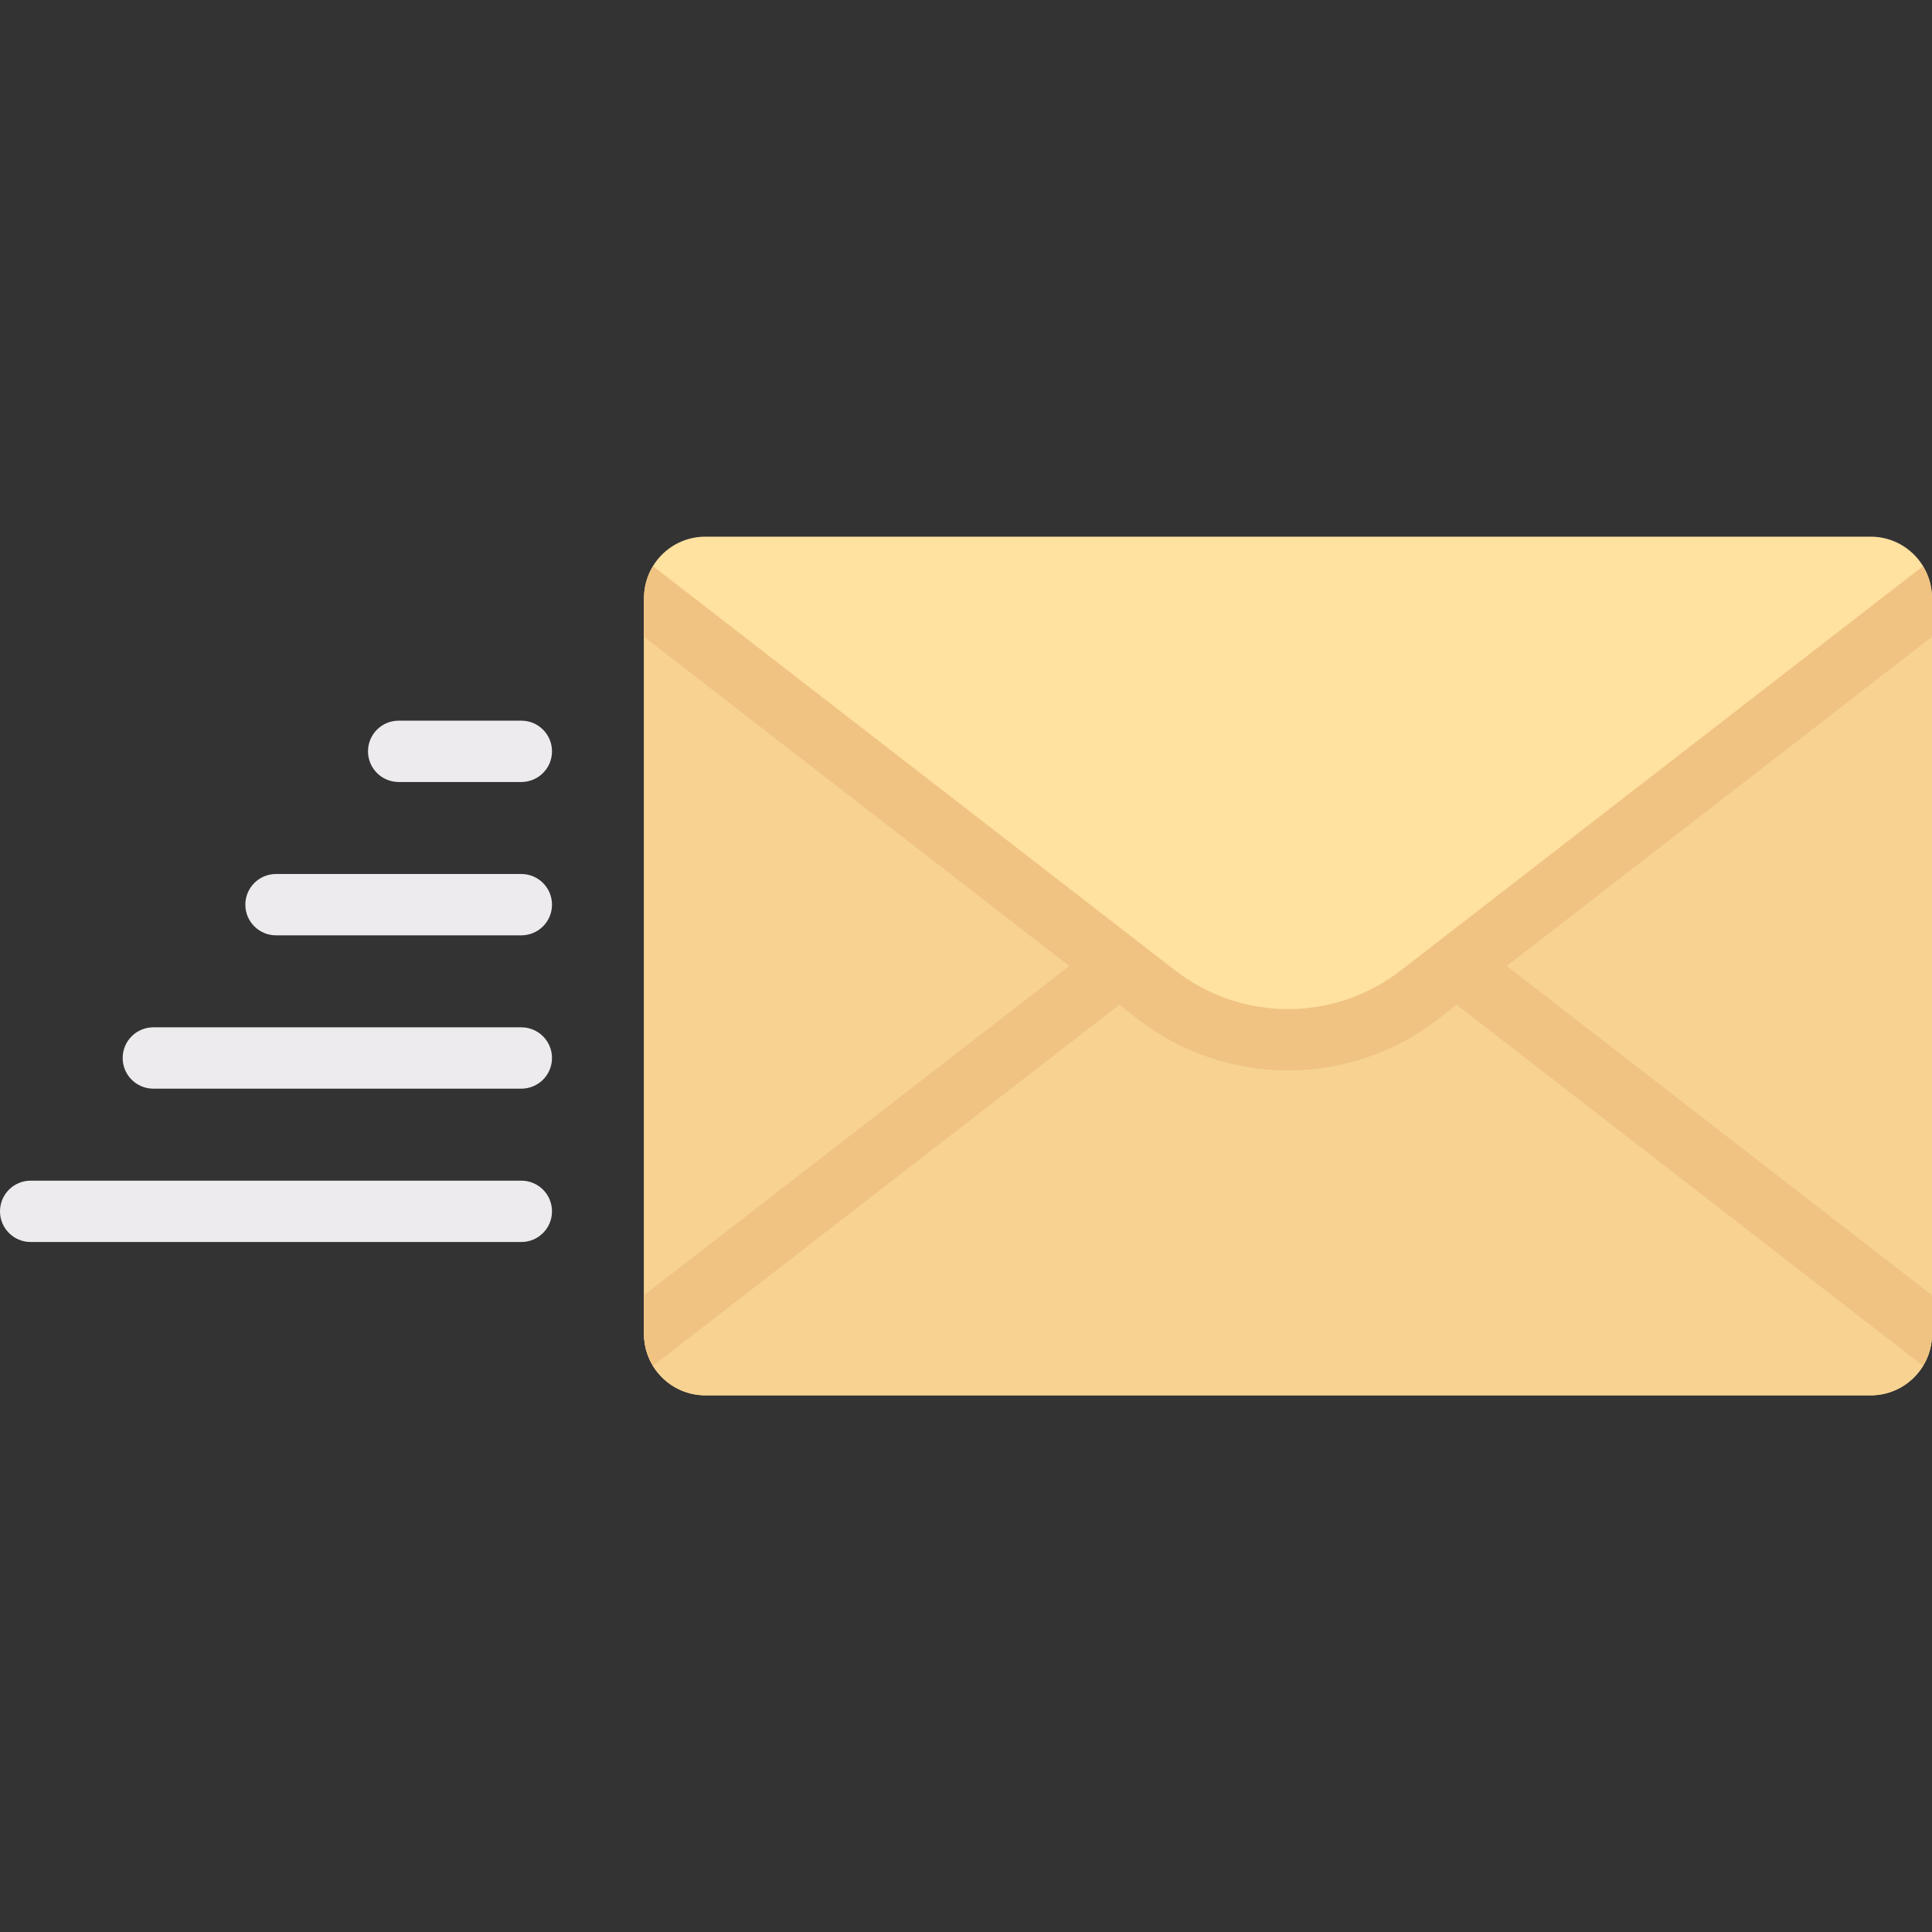 <?xml version="1.0" encoding="iso-8859-1"?>
<!-- Generator: Adobe Illustrator 19.0.0, SVG Export Plug-In . SVG Version: 6.00 Build 0)  -->
<svg version="1.1" id="Capa_1" xmlns="http://www.w3.org/2000/svg" xmlns:xlink="http://www.w3.org/1999/xlink" x="0px" y="0px"
	 viewBox="0 0 512.001 512.001" style="enable-background:new 0 0 512.001 512.001;" xml:space="preserve">
<rect x="0" y="0" width="512.001" height="512.001" fill="#333333" stroke="none"/>
<g>
	<path style="fill:#EDEBED;" d="M138.159,288.508H40.635c-4.492,0-8.127-3.639-8.127-8.127s3.635-8.127,8.127-8.127h97.524
		c4.492,0,8.127,3.639,8.127,8.127S142.651,288.508,138.159,288.508z"/>
	<path style="fill:#EDEBED;" d="M138.159,329.143H8.127c-4.492,0-8.127-3.639-8.127-8.127s3.635-8.127,8.127-8.127h130.032
		c4.492,0,8.127,3.639,8.127,8.127S142.651,329.143,138.159,329.143z"/>
	<path style="fill:#EDEBED;" d="M138.159,247.873H73.143c-4.492,0-8.127-3.639-8.127-8.127s3.635-8.127,8.127-8.127h65.016
		c4.492,0,8.127,3.639,8.127,8.127S142.651,247.873,138.159,247.873z"/>
	<path style="fill:#EDEBED;" d="M138.159,207.238h-32.508c-4.492,0-8.127-3.639-8.127-8.127c0-4.488,3.635-8.127,8.127-8.127h32.508
		c4.492,0,8.127,3.639,8.127,8.127C146.286,203.599,142.651,207.238,138.159,207.238z"/>
</g>
<path style="fill:#FFE1A0;" d="M495.746,369.779H186.921c-8.977,0-16.254-7.277-16.254-16.254V158.476
	c0-8.977,7.277-16.254,16.254-16.254h308.825c8.977,0,16.254,7.277,16.254,16.254v195.048
	C512,362.501,504.723,369.779,495.746,369.779z"/>
<path style="fill:#F7D291;" d="M186.921,369.779h308.825c8.977,0,16.254-7.277,16.254-16.254V158.476l0,0L376.159,263.643
	c-20.504,15.874-49.148,15.874-69.652,0l-135.84-105.167l0,0v195.048C170.667,362.5,177.944,369.779,186.921,369.779z"/>
<path style="fill:#F0C382;" d="M512,158.476c0-3.092-0.911-5.952-2.41-8.413L371.183,257.218c-17.571,13.603-42.127,13.603-59.698,0
	L173.076,150.063c-1.499,2.461-2.41,5.321-2.41,8.413v10.276L283.36,256l-112.694,87.246v10.278c0,3.091,0.911,5.951,2.409,8.411
	l123.56-95.658l4.896,3.791c11.722,9.075,25.762,13.611,39.802,13.611s28.087-4.54,39.802-13.611l4.897-3.791l123.56,95.659
	c1.499-2.46,2.409-5.32,2.409-8.412v-10.278L399.308,256L512,168.752V158.476z"/>
<g>
</g>
<g>
</g>
<g>
</g>
<g>
</g>
<g>
</g>
<g>
</g>
<g>
</g>
<g>
</g>
<g>
</g>
<g>
</g>
<g>
</g>
<g>
</g>
<g>
</g>
<g>
</g>
<g>
</g>
</svg>
